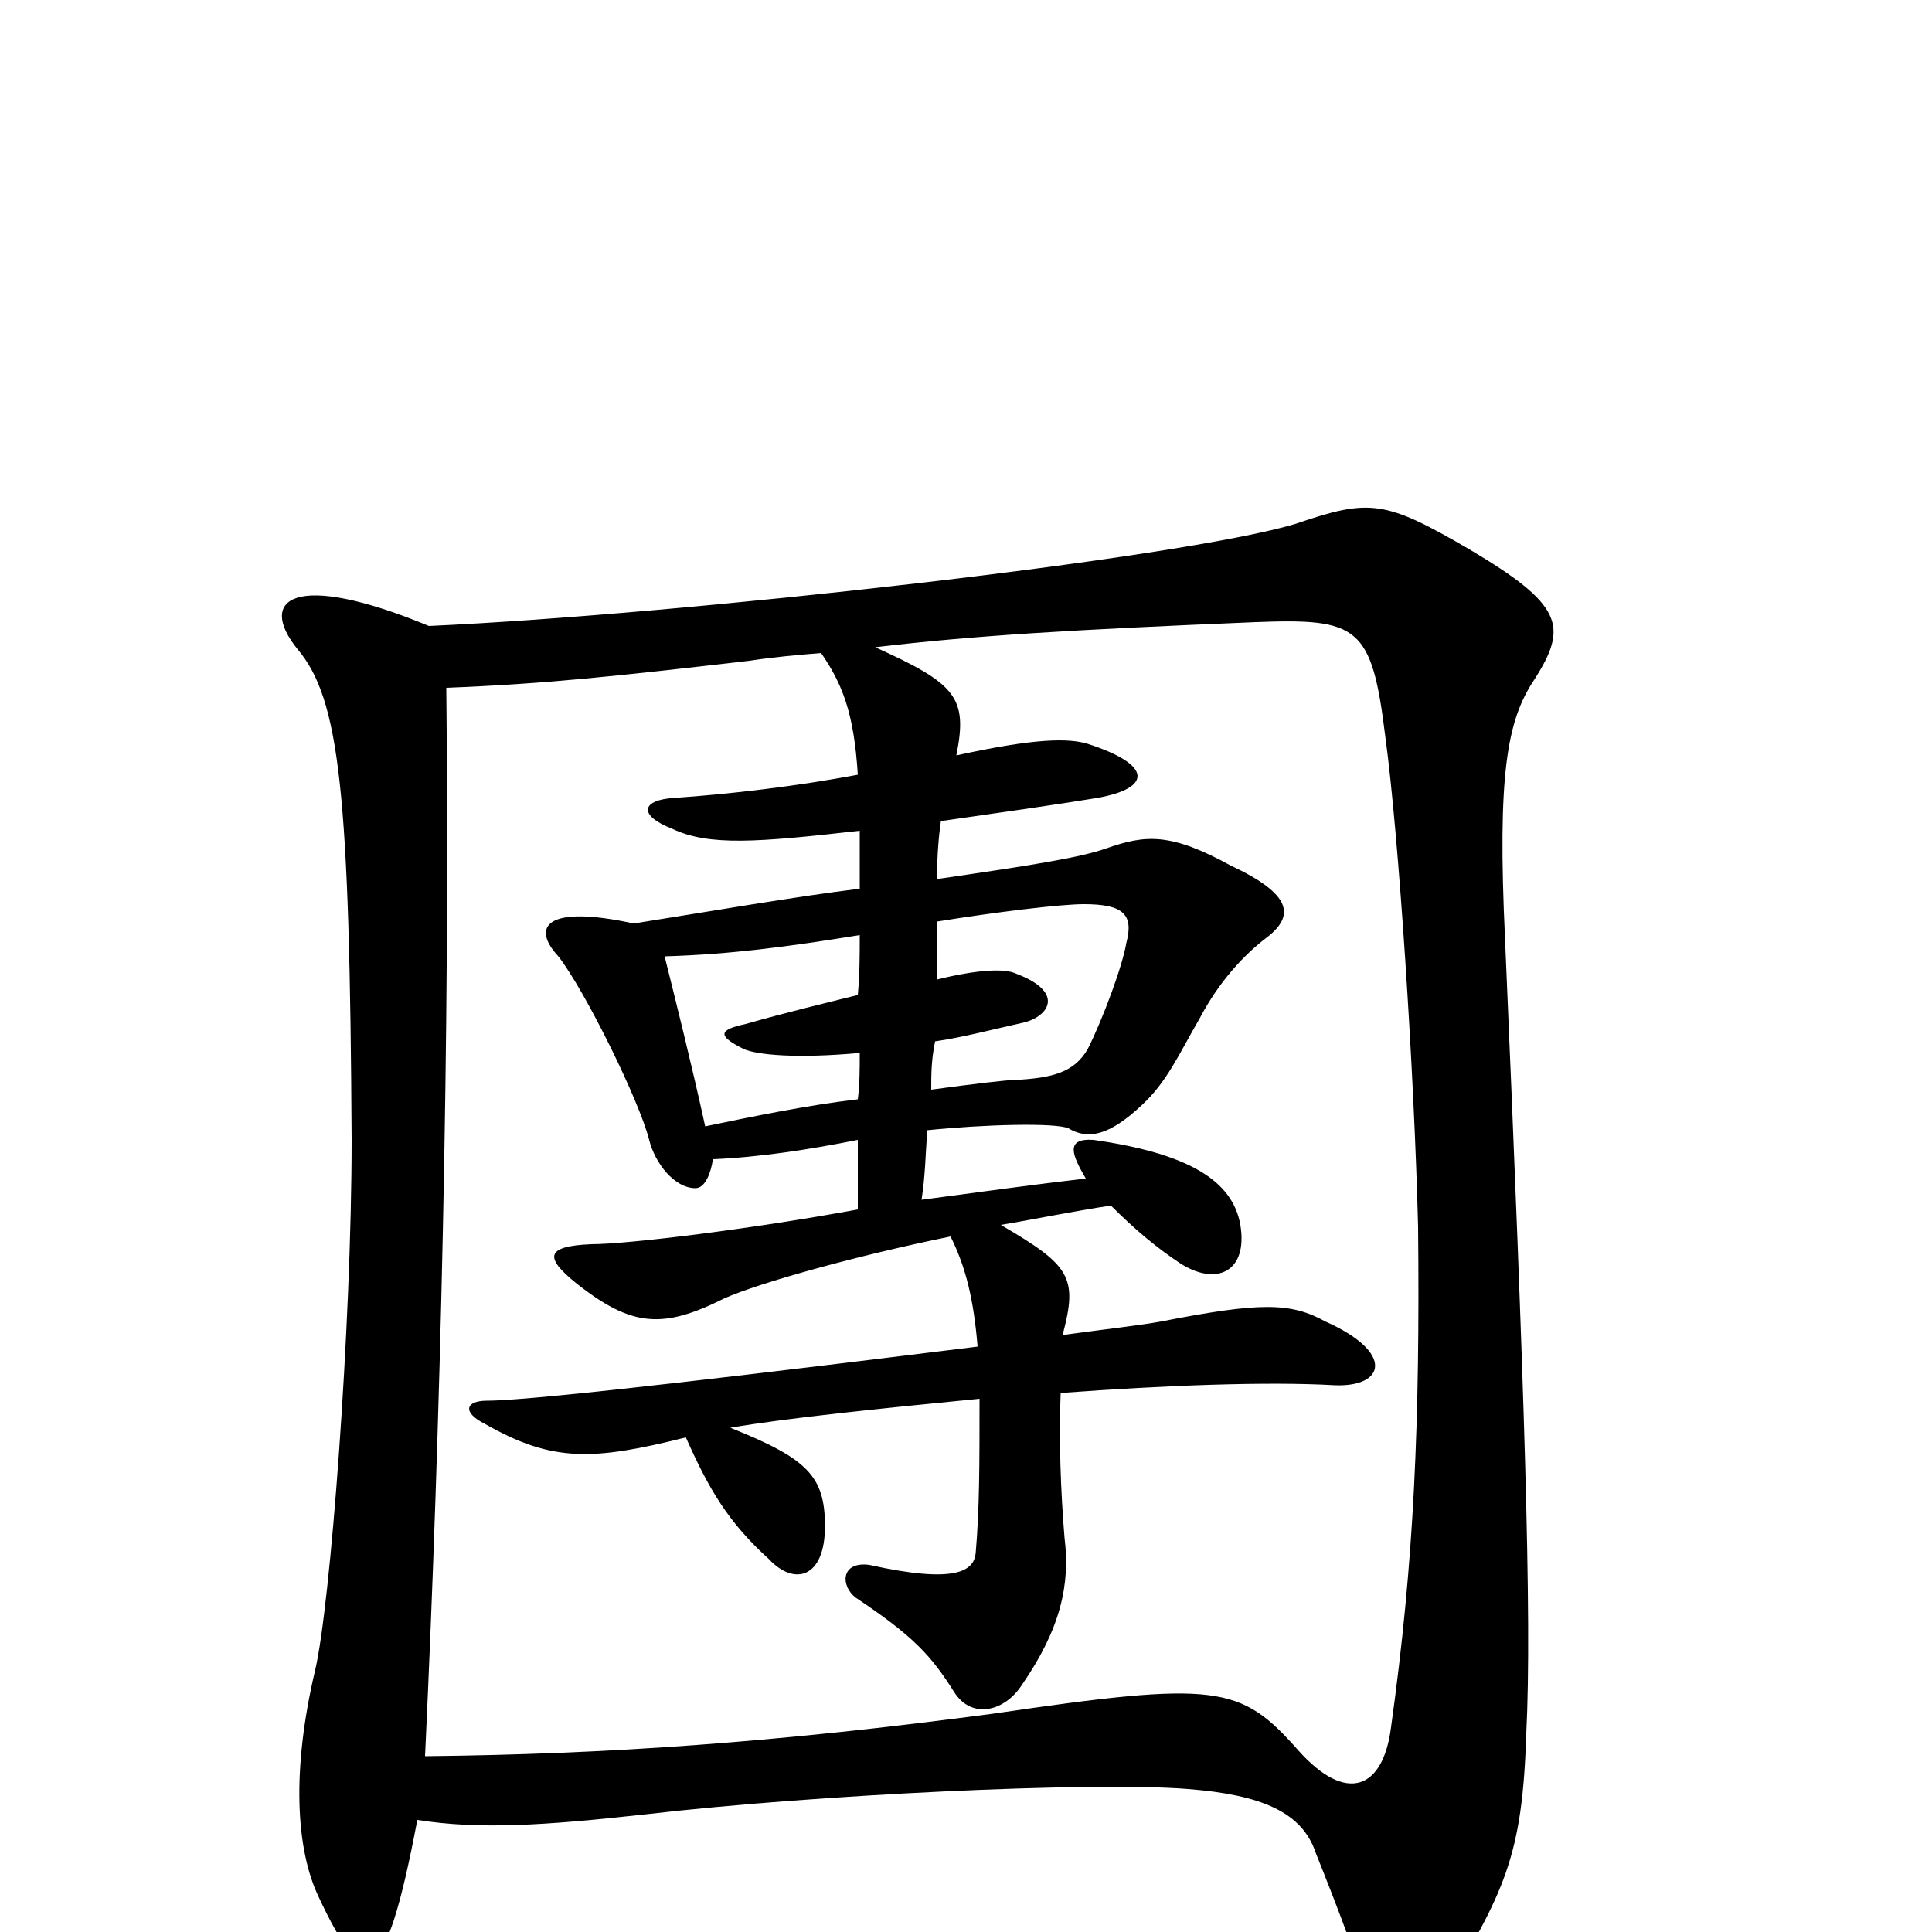 <svg xmlns="http://www.w3.org/2000/svg" viewBox="0 -1000 1000 1000">
	<path fill="#000000" d="M222 -676C152 -705 133 -690 154 -664C176 -638 181 -589 182 -410C182 -314 171 -168 163 -135C151 -84 153 -43 165 -18C188 31 199 32 216 -58C248 -53 281 -55 335 -61C421 -71 565 -78 615 -74C653 -71 674 -62 681 -41C693 -11 703 15 710 40C717 63 729 63 745 35C779 -21 788 -39 790 -103C793 -162 789 -282 779 -514C775 -599 780 -627 794 -648C812 -676 809 -687 760 -716C717 -741 709 -742 671 -729C612 -711 354 -682 222 -676ZM482 -436C482 -444 482 -451 484 -461C498 -463 513 -467 531 -471C544 -475 550 -487 526 -496C520 -499 505 -498 485 -493C485 -504 485 -513 485 -523C516 -528 549 -532 561 -532C581 -532 587 -527 583 -512C581 -500 571 -473 563 -457C556 -445 545 -442 525 -441C521 -441 504 -439 482 -436ZM344 -505C378 -506 408 -510 445 -516C445 -506 445 -496 444 -485C428 -481 407 -476 386 -470C372 -467 371 -464 385 -457C392 -454 412 -452 445 -455C445 -447 445 -439 444 -431C418 -428 389 -422 365 -417C358 -449 350 -481 344 -505ZM445 -570C445 -561 445 -551 445 -540C412 -536 366 -528 328 -522C282 -532 275 -520 289 -505C303 -487 331 -430 336 -410C339 -398 349 -385 360 -385C365 -385 368 -393 369 -400C393 -401 419 -405 444 -410C444 -398 444 -385 444 -374C390 -364 325 -356 306 -356C282 -355 282 -349 298 -336C327 -313 343 -312 375 -328C393 -336 443 -350 492 -360C500 -344 504 -327 506 -303C409 -291 278 -275 252 -275C241 -275 239 -269 251 -263C286 -243 307 -244 355 -256C367 -229 377 -212 398 -193C411 -179 427 -183 427 -210C427 -236 418 -245 378 -261C407 -266 456 -271 507 -276C507 -242 507 -219 505 -196C504 -187 495 -180 450 -190C435 -192 435 -179 443 -173C473 -153 482 -143 494 -124C503 -110 520 -114 529 -128C549 -157 554 -180 551 -204C549 -228 548 -256 549 -279C603 -283 656 -285 691 -283C717 -282 722 -300 686 -316C668 -326 652 -326 601 -316C590 -314 572 -312 550 -309C558 -339 554 -345 518 -366C536 -369 555 -373 575 -376C588 -363 599 -354 611 -346C630 -334 646 -342 642 -366C638 -389 615 -403 566 -410C551 -411 555 -402 562 -390C536 -387 507 -383 477 -379C479 -392 479 -403 480 -415C509 -418 546 -419 553 -416C563 -410 574 -412 591 -428C604 -440 610 -454 621 -473C631 -492 644 -506 656 -515C670 -526 669 -537 637 -552C606 -569 593 -568 573 -561C559 -556 533 -552 485 -545C485 -558 486 -568 487 -575C515 -579 550 -584 568 -587C596 -592 597 -604 563 -615C553 -618 536 -618 495 -609C501 -639 495 -646 453 -665C504 -671 553 -674 650 -678C703 -680 710 -676 717 -619C724 -568 732 -445 734 -365C735 -264 732 -192 720 -106C716 -74 697 -66 672 -94C642 -128 630 -130 514 -113C401 -98 314 -92 220 -91C228 -261 233 -465 231 -644C282 -646 319 -650 388 -658C401 -660 413 -661 425 -662C436 -646 442 -631 444 -599C412 -593 378 -589 349 -587C332 -586 330 -578 348 -571C367 -562 392 -564 445 -570Z"/>
</svg>